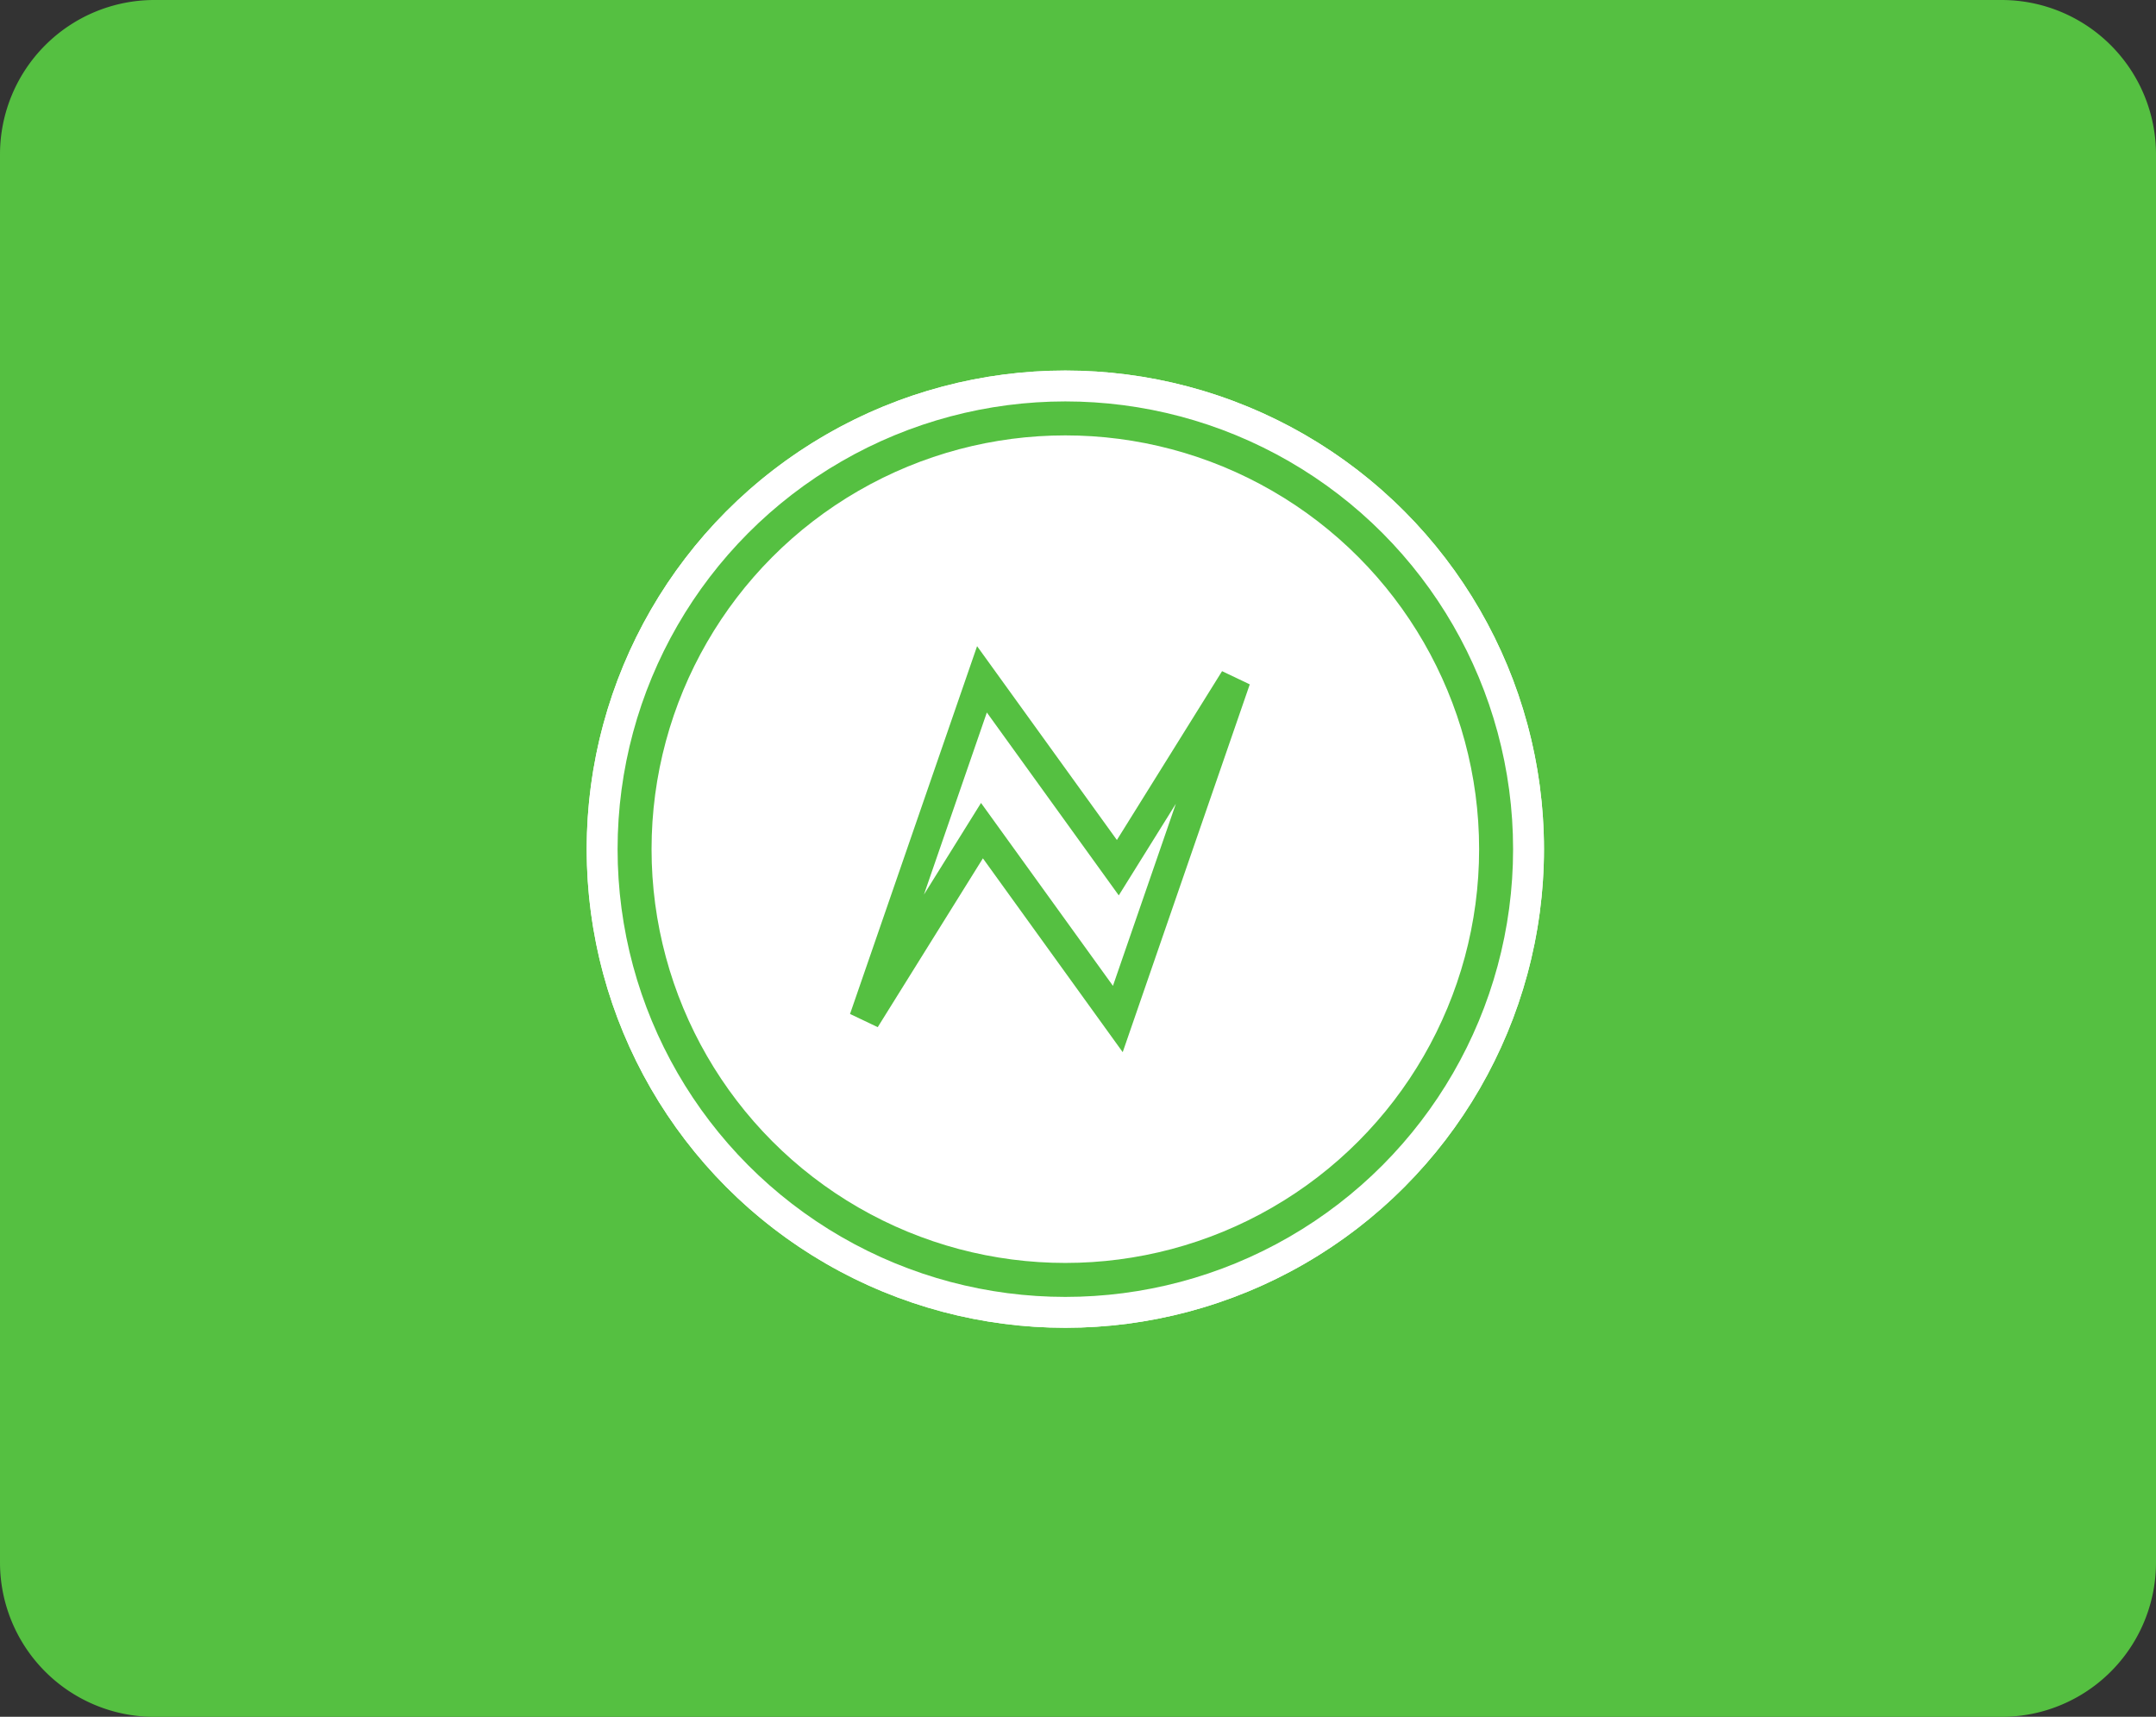 <svg xmlns="http://www.w3.org/2000/svg" xmlns:xlink="http://www.w3.org/1999/xlink" width="69.82" height="55.597" viewBox="0 0 69.82 55.597"><rect x="0" y="0" width="69.82" height="55.597" fill="#333333" stroke="none"/><defs><style>.a,.e,.f{fill:none;}.b{fill:#55c041;}.c{clip-path:url(#a);}.d{fill:#fff;stroke:#fff;}.d,.e{stroke-miterlimit:10;stroke-width:1.1px;}.e,.f{stroke:#55c041;}.g{stroke:none;}</style><clipPath id="a"><rect class="a" width="31" height="31"/></clipPath></defs><g transform="translate(-188 -6855)"><path class="b" d="M5,0H64.82a5,5,0,0,1,5,5V50.6a5,5,0,0,1-5,5H5a5,5,0,0,1-5-5V5A5,5,0,0,1,5,0Z" transform="translate(188 6855)"/><g class="c" transform="translate(207 6867)"><g class="d"><circle class="g" cx="15.5" cy="15.5" r="15.5"/><circle class="a" cx="15.5" cy="15.5" r="14.95"/></g><rect class="a" width="31" height="31" transform="translate(31) rotate(90)"/><g class="e" transform="translate(1 1)"><circle class="g" cx="14.5" cy="14.5" r="14.5"/><circle class="a" cx="14.5" cy="14.5" r="13.95"/></g><path class="f" d="M405.5,144l3.8-11,4.4,6.1,3.8-6.1-3.8,11-4.4-6.1Z" transform="translate(-396.5 -123)"/></g></g></svg>